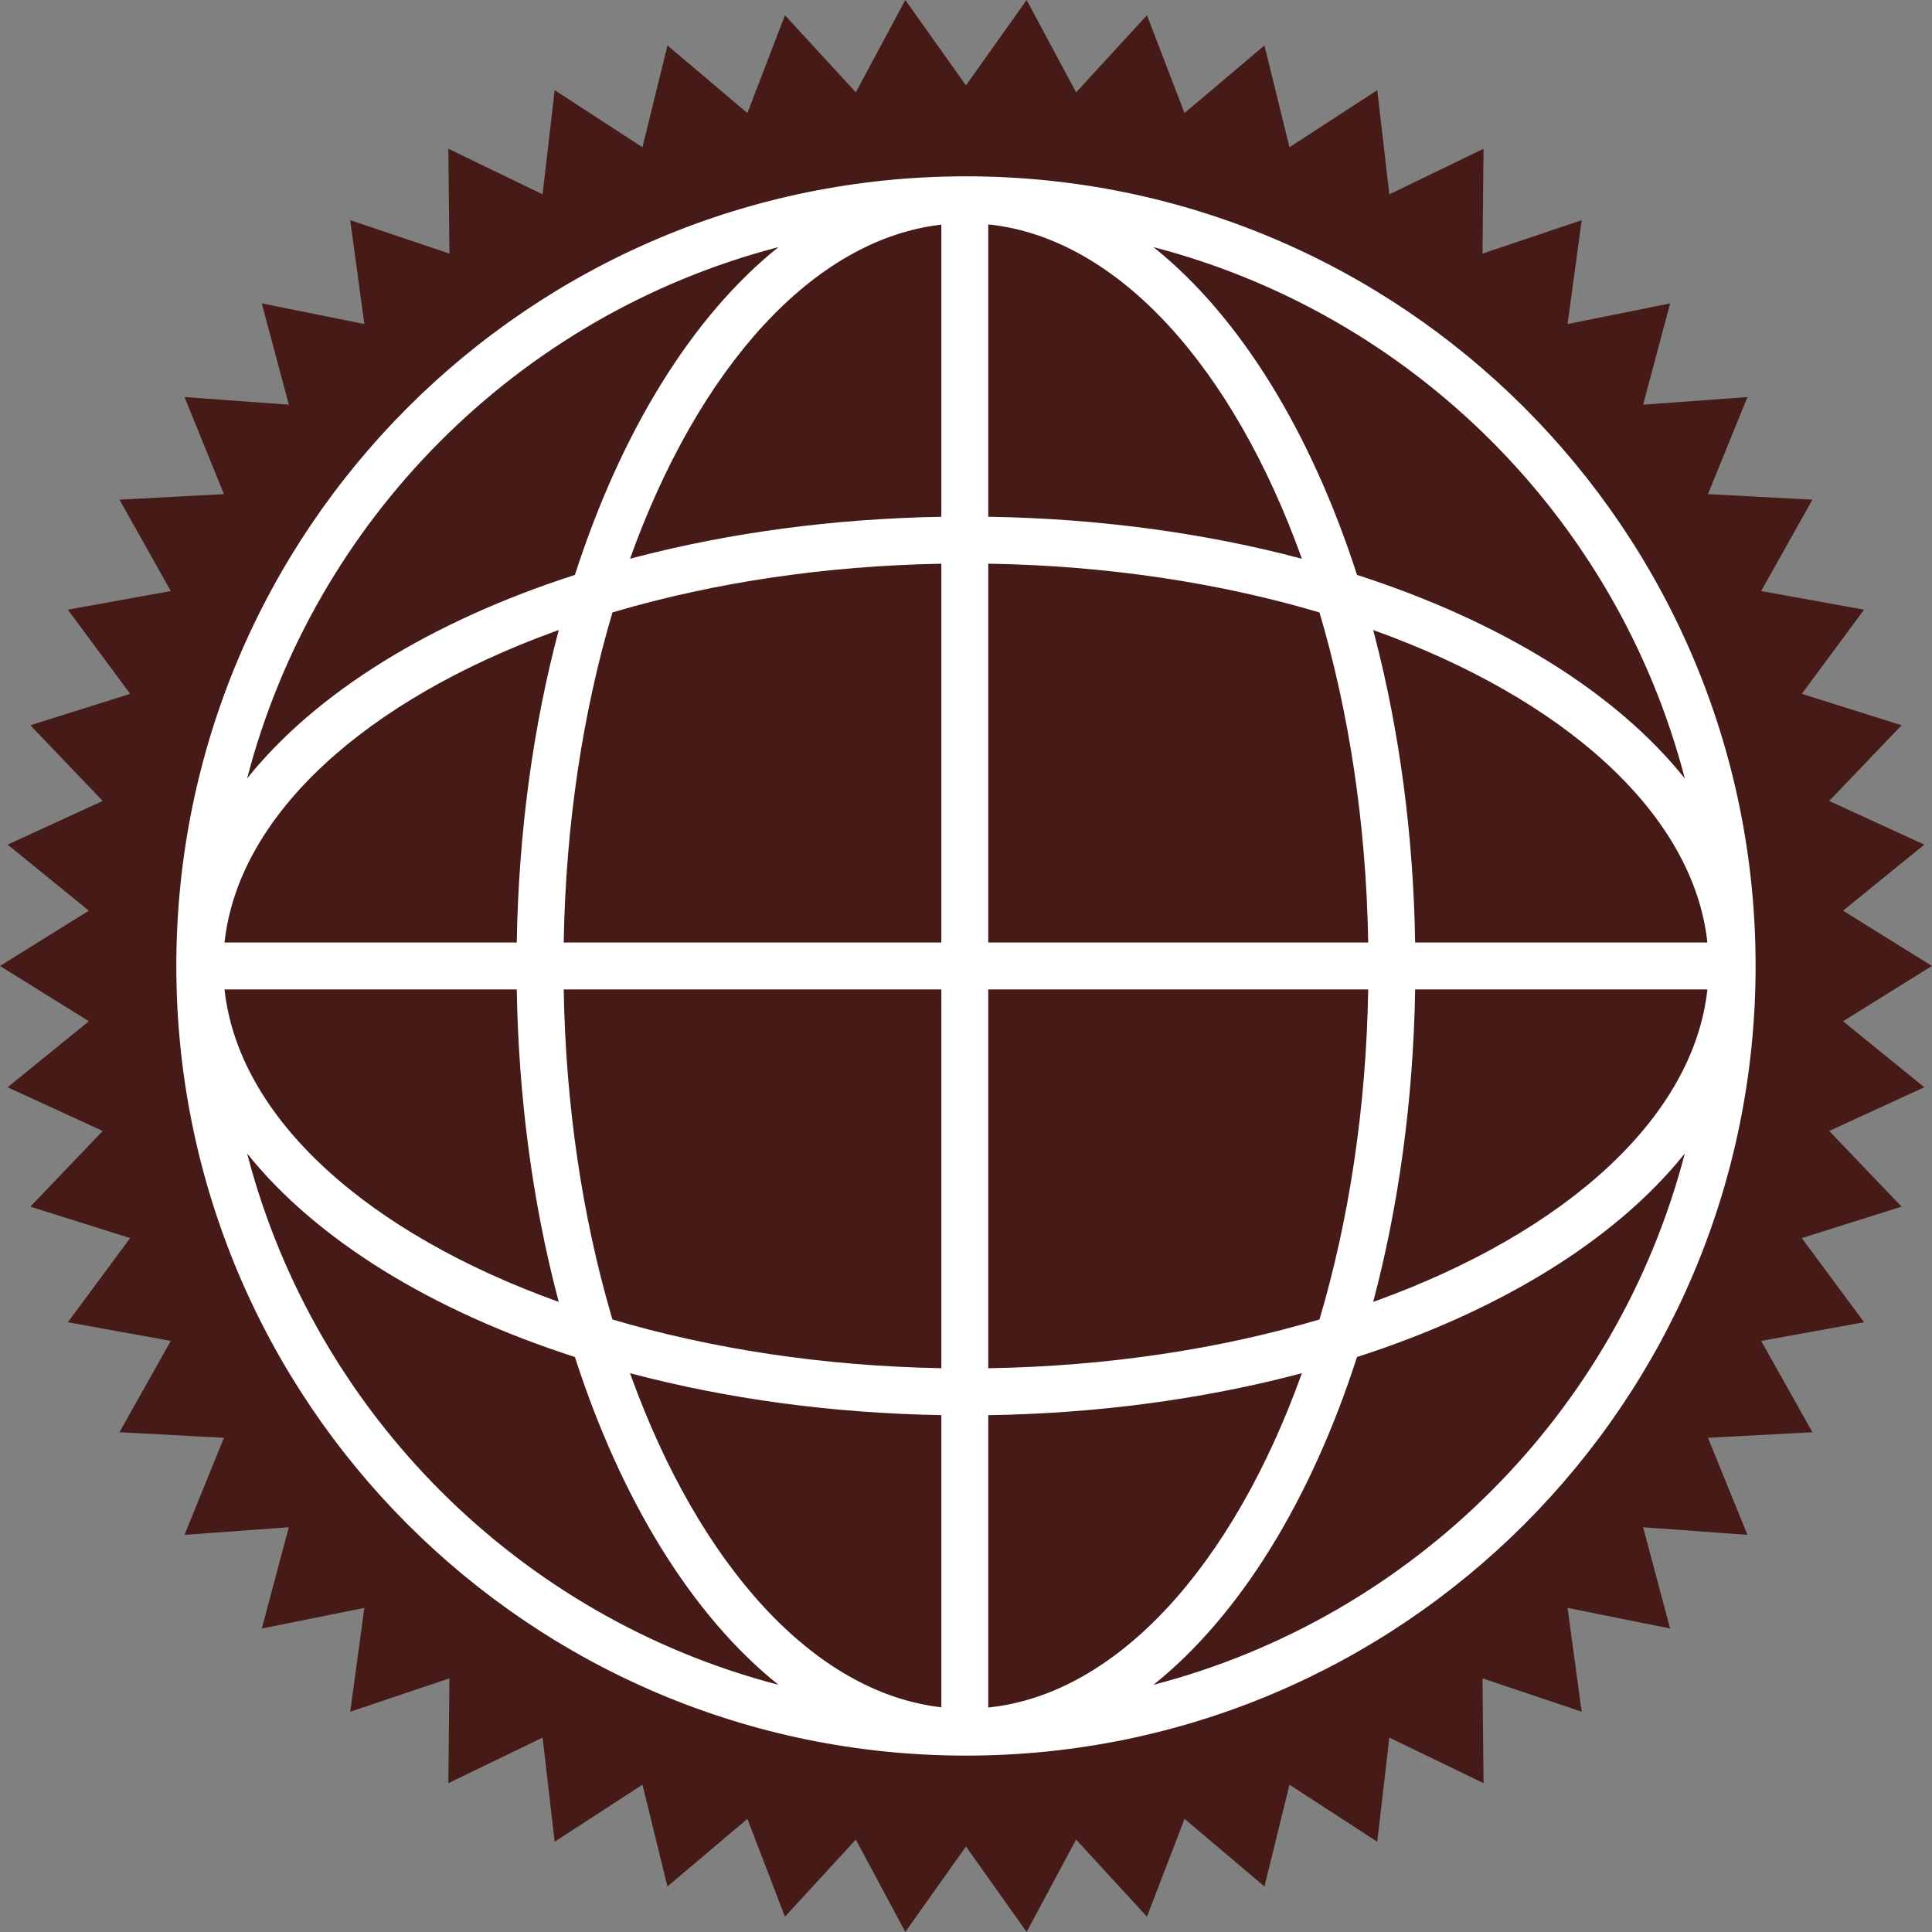 <svg xmlns="http://www.w3.org/2000/svg" xmlns:xlink="http://www.w3.org/1999/xlink" width="500" zoomAndPan="magnify" viewBox="0 0 375 375" height="500" preserveAspectRatio="xMidYMid meet" version="1.0"><rect x="0" y="0" width="375" height="375" fill="#808080" stroke="none"/><defs><clipPath id="59390b6275"><path d="M 0 0 L 374.984 0 L 374.984 374.984 L 0 374.984 Z M 0 0 " clip-rule="nonzero"/></clipPath><clipPath id="f6a1917ecb"><path d="M 34.223 34.223 L 340.762 34.223 L 340.762 340.762 L 34.223 340.762 Z M 34.223 34.223 " clip-rule="nonzero"/></clipPath></defs><g clip-path="url(#59390b6275)"><path fill="#451a17" d="M 187.492 358.406 L 175.719 374.984 L 166.113 357.059 L 152.359 372.027 L 145.07 353.039 L 129.555 366.16 L 124.699 346.406 L 107.66 357.477 L 105.316 337.266 L 87.027 346.109 L 87.23 325.766 L 67.98 332.242 L 70.723 312.086 L 50.816 316.094 L 56.059 296.438 L 35.809 297.914 L 43.469 279.074 L 23.191 277.996 L 33.148 260.266 L 13.168 256.648 L 25.262 240.309 L 5.891 234.211 L 19.934 219.52 L 1.477 211.039 L 17.25 198.223 L 0 187.492 L 17.25 176.762 L 1.477 163.945 L 19.934 155.465 L 5.891 140.773 L 25.262 134.676 L 13.168 118.336 L 33.148 114.719 L 23.191 96.988 L 43.469 95.91 L 35.809 77.07 L 56.059 78.547 L 50.816 58.891 L 70.723 62.898 L 67.98 42.742 L 87.23 49.219 L 87.027 28.875 L 105.316 37.719 L 107.66 17.508 L 124.699 28.578 L 129.555 8.824 L 145.07 21.945 L 152.359 2.957 L 166.113 17.926 L 175.719 0 L 187.492 16.578 L 199.266 0 L 208.871 17.926 L 222.625 2.957 L 229.914 21.945 L 245.43 8.824 L 250.285 28.578 L 267.324 17.508 L 269.668 37.719 L 287.953 28.875 L 287.754 49.219 L 307.004 42.742 L 304.262 62.898 L 324.168 58.891 L 318.926 78.547 L 339.176 77.07 L 331.516 95.91 L 351.793 96.988 L 341.836 114.719 L 361.816 118.336 L 349.723 134.676 L 369.094 140.773 L 355.047 155.465 L 373.504 163.945 L 357.734 176.762 L 374.984 187.492 L 357.734 198.223 L 373.504 211.039 L 355.047 219.52 L 369.094 234.211 L 349.723 240.309 L 361.816 256.648 L 341.836 260.266 L 351.793 277.996 L 331.516 279.074 L 339.176 297.914 L 318.926 296.438 L 324.168 316.094 L 304.262 312.086 L 307.004 332.242 L 287.754 325.766 L 287.953 346.109 L 269.668 337.266 L 267.324 357.477 L 250.285 346.406 L 245.43 366.16 L 229.914 353.039 L 222.625 372.027 L 208.871 357.059 L 199.266 374.984 Z M 187.492 358.406 " fill-opacity="1" fill-rule="evenodd"/></g><g clip-path="url(#f6a1917ecb)"><path fill="#ffffff" d="M 187.492 34.223 C 272.141 34.223 340.762 102.844 340.762 187.492 C 340.762 272.141 272.141 340.762 187.492 340.762 C 102.844 340.762 34.223 272.141 34.223 187.492 C 34.223 102.844 102.844 34.223 187.492 34.223 Z M 252.699 266.535 L 251.375 266.883 C 233.141 271.602 213 274.355 191.82 274.684 L 191.82 331.43 C 216.98 328.828 239.359 303.707 252.699 266.535 Z M 122.285 266.535 L 122.57 267.32 C 135.863 303.836 157.914 328.547 182.711 331.383 L 182.711 274.676 C 161.18 274.305 140.734 271.434 122.285 266.535 Z M 47.965 223.887 L 48.086 224.348 C 61.309 274.5 100.879 313.957 151.098 327.02 C 134.348 313.621 120.559 291.215 111.59 263.395 C 83.77 254.426 61.367 240.637 47.965 223.887 Z M 327.02 223.887 L 326.738 224.238 C 313.305 240.832 291.02 254.488 263.395 263.395 C 254.426 291.215 240.637 313.621 223.887 327.02 C 274.258 313.918 313.918 274.258 327.02 223.887 Z M 191.82 192.047 L 191.82 265.574 C 215.086 265.195 236.922 261.801 256.109 256.109 C 261.781 236.984 265.176 215.227 265.57 192.047 Z M 118.605 255.191 L 118.875 256.109 C 137.938 261.762 159.617 265.152 182.711 265.566 L 182.711 192.047 L 109.414 192.047 C 109.805 214.859 113.098 236.289 118.605 255.191 Z M 108.453 252.699 L 108.102 251.375 C 103.398 233.207 100.652 213.145 100.305 192.047 L 43.578 192.047 C 46.309 217.113 71.391 239.398 108.453 252.699 Z M 266.535 252.699 L 267.32 252.418 C 303.949 239.082 328.695 216.938 331.406 192.047 L 274.68 192.047 C 274.324 213.66 271.449 234.184 266.535 252.699 Z M 266.535 122.285 L 266.883 123.613 C 271.586 141.777 274.336 161.84 274.68 182.938 L 331.406 182.938 C 328.676 157.871 303.594 135.586 266.535 122.285 Z M 191.82 109.41 L 191.82 182.938 L 265.57 182.938 C 265.176 159.758 261.781 138 256.109 118.875 C 236.922 113.188 215.086 109.789 191.82 109.41 Z M 119.789 118.605 L 118.875 118.875 C 113.203 138 109.809 159.758 109.414 182.938 L 182.711 182.938 L 182.711 109.418 C 159.984 109.824 138.633 113.113 119.789 118.605 Z M 108.453 122.285 L 107.664 122.57 C 71.035 135.902 46.289 158.047 43.578 182.938 L 100.305 182.938 C 100.66 161.324 103.535 140.801 108.453 122.285 Z M 151.098 47.965 L 150.637 48.086 C 100.484 61.309 61.027 100.879 47.965 151.098 C 61.367 134.348 83.77 120.559 111.59 111.59 C 120.559 83.77 134.348 61.367 151.098 47.965 Z M 223.887 47.965 L 224.238 48.246 C 240.832 61.68 254.488 83.965 263.395 111.59 C 291.215 120.559 313.621 134.348 327.02 151.098 C 313.918 100.727 274.258 61.066 223.887 47.965 Z M 122.285 108.453 L 123.613 108.102 C 141.715 103.414 161.695 100.672 182.711 100.309 L 182.711 43.605 C 157.734 46.461 135.547 71.504 122.285 108.453 Z M 191.82 43.555 L 191.82 100.301 C 213.516 100.641 234.121 103.516 252.699 108.453 C 239.359 71.277 216.98 46.156 191.82 43.555 Z M 191.82 43.555 " fill-opacity="1" fill-rule="nonzero"/></g></svg>